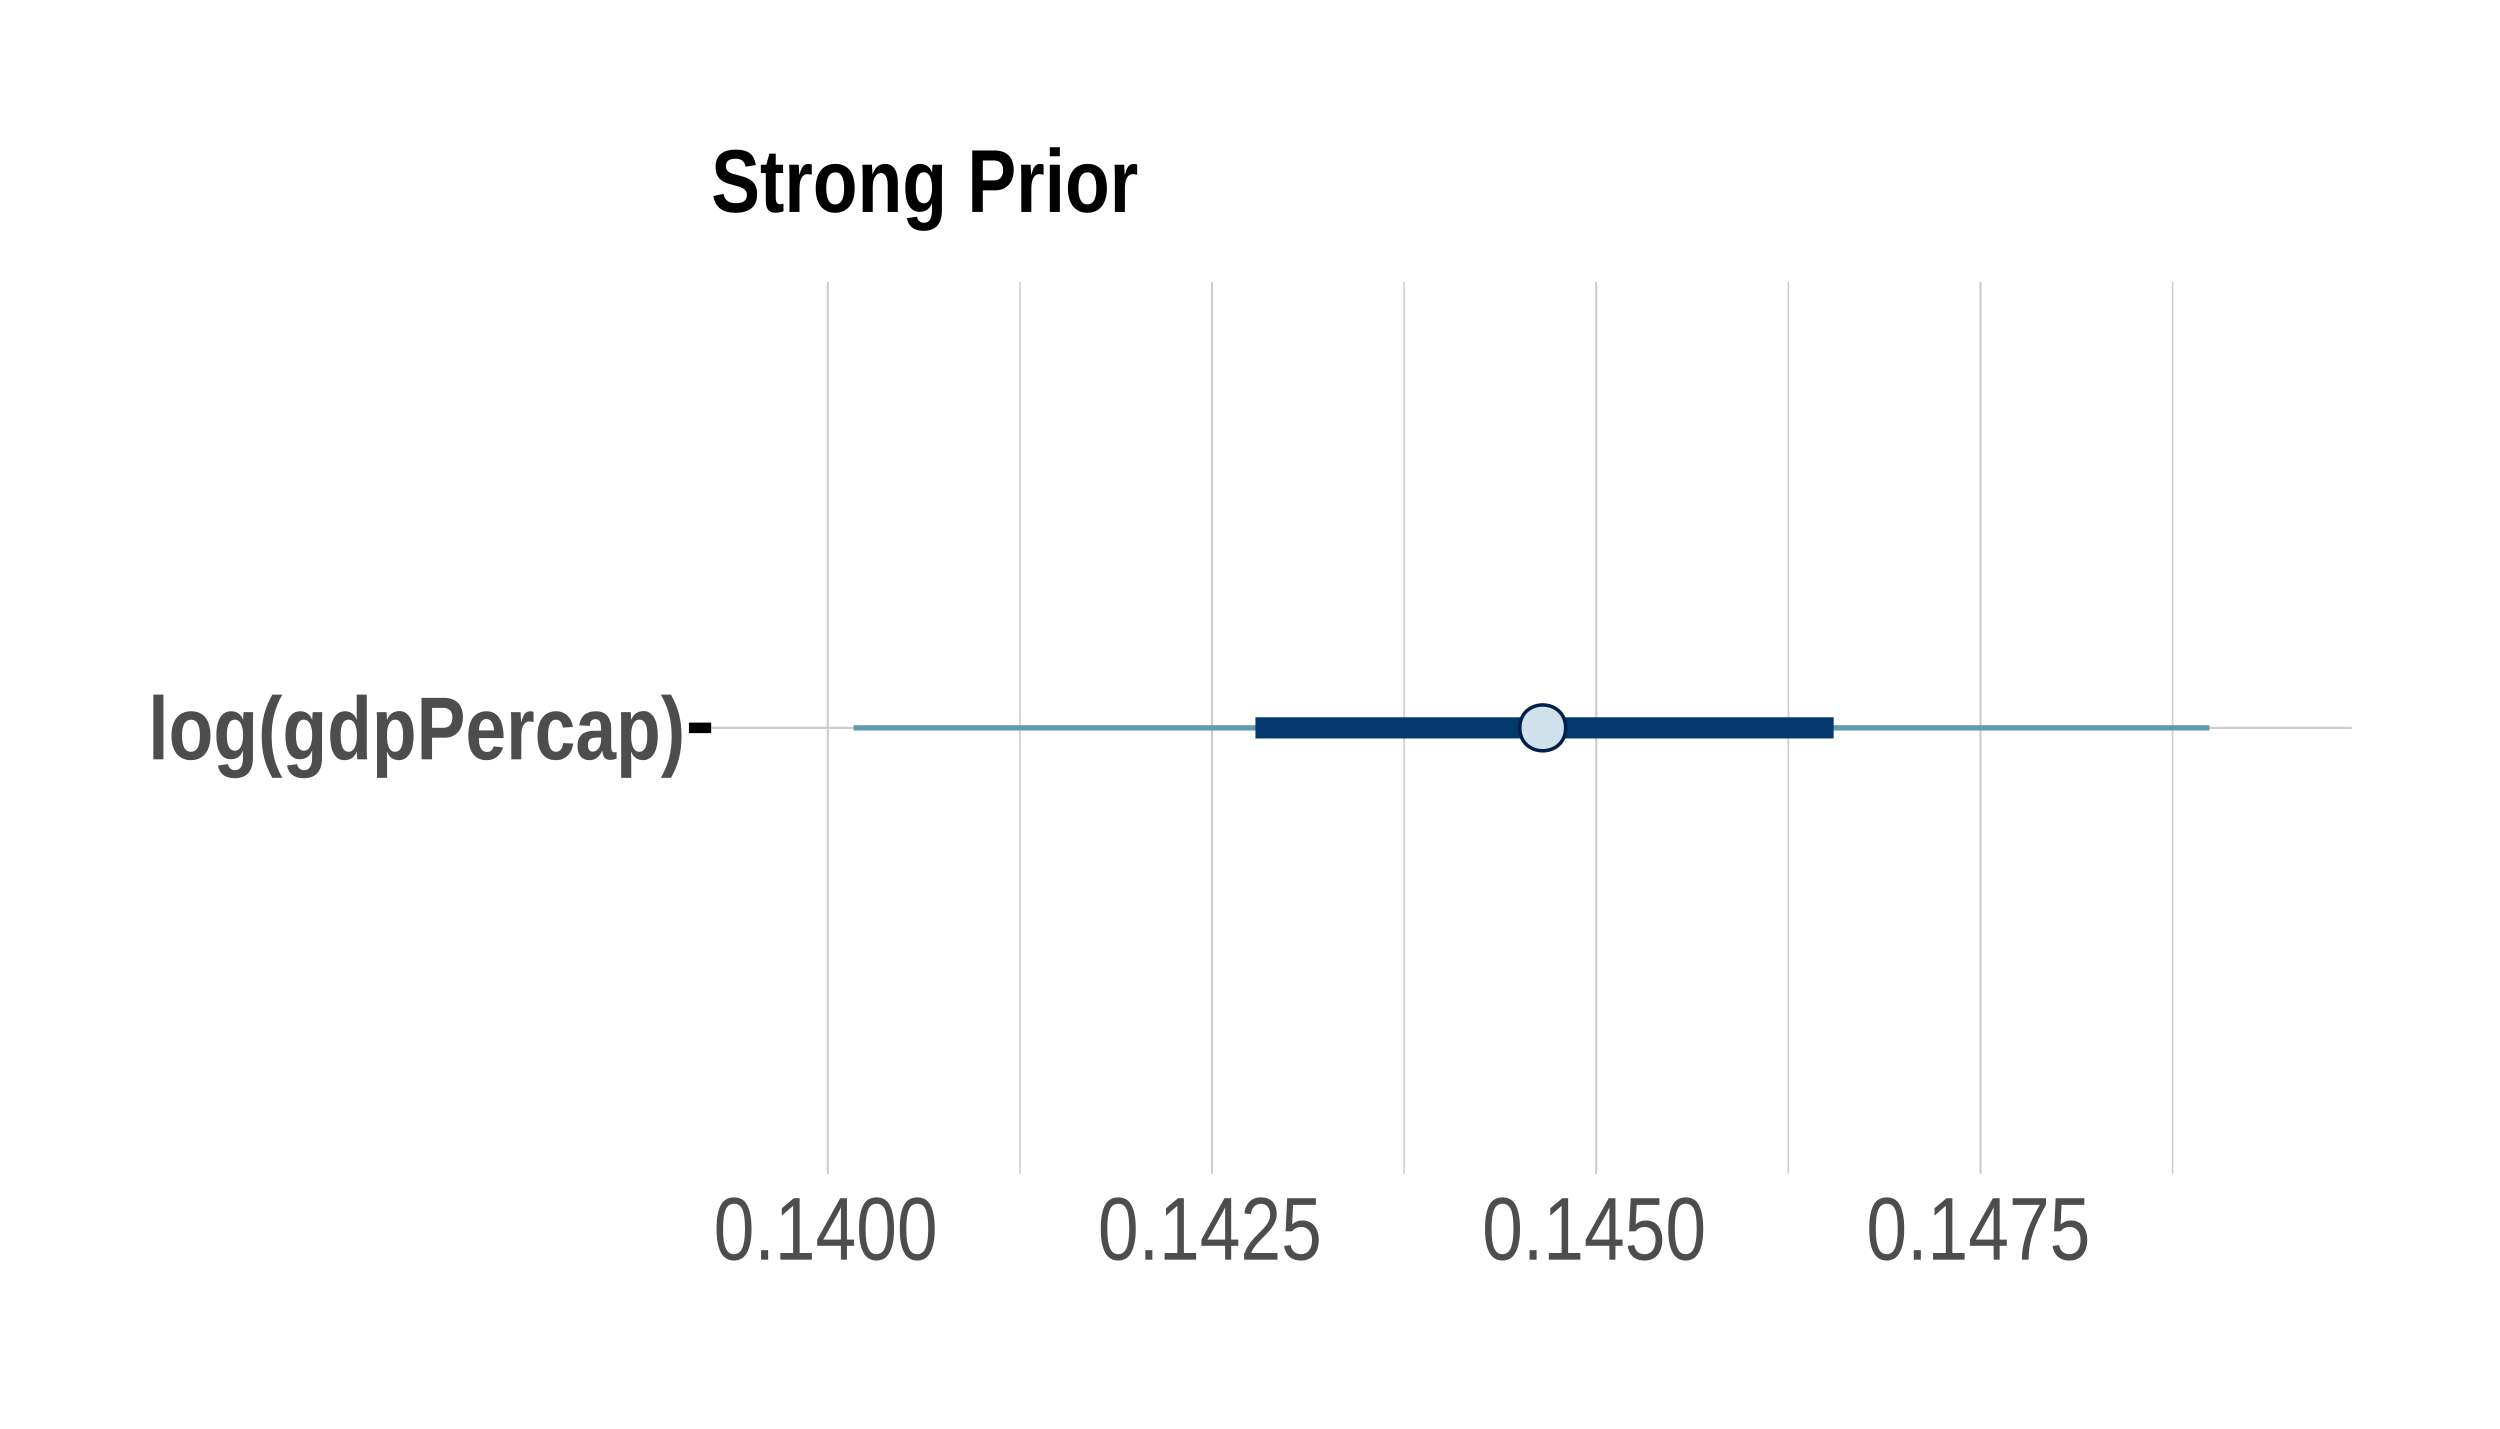 <?xml version="1.0" encoding="UTF-8"?>
<svg xmlns="http://www.w3.org/2000/svg" xmlns:xlink="http://www.w3.org/1999/xlink" width="504pt" height="288pt" viewBox="0 0 504 288" version="1.1">
<defs>
<g>
<symbol overflow="visible" id="glyph0-0">
<path style="stroke:none;" d="M 0.375 0 L 0.375 -12 L 3.359 -12 L 3.359 0 Z M 0.75 -0.594 L 2.984 -0.594 L 2.984 -11.406 L 0.75 -11.406 Z M 0.75 -0.594 "/>
</symbol>
<symbol overflow="visible" id="glyph0-1">
<path style="stroke:none;" d="M 1.031 0 L 1.031 -13.047 L 3.062 -13.047 L 3.062 0 Z M 1.031 0 "/>
</symbol>
<symbol overflow="visible" id="glyph0-2">
<path style="stroke:none;" d="M 8.438 -4.766 C 8.438 -4.035 8.352 -3.367 8.188 -2.766 C 8.031 -2.16 7.785 -1.641 7.453 -1.203 C 7.117 -0.766 6.703 -0.426 6.203 -0.188 C 5.711 0.051 5.133 0.172 4.469 0.172 C 3.844 0.172 3.285 0.051 2.797 -0.188 C 2.305 -0.426 1.895 -0.758 1.562 -1.188 C 1.238 -1.625 0.992 -2.145 0.828 -2.75 C 0.66 -3.363 0.578 -4.035 0.578 -4.766 C 0.578 -5.473 0.656 -6.125 0.812 -6.719 C 0.977 -7.32 1.223 -7.844 1.547 -8.281 C 1.879 -8.727 2.289 -9.07 2.781 -9.312 C 3.281 -9.562 3.859 -9.688 4.516 -9.688 C 5.223 -9.688 5.82 -9.562 6.312 -9.312 C 6.812 -9.07 7.219 -8.734 7.531 -8.297 C 7.844 -7.859 8.07 -7.336 8.219 -6.734 C 8.363 -6.141 8.438 -5.484 8.438 -4.766 Z M 6.312 -4.766 C 6.312 -5.891 6.16 -6.707 5.859 -7.219 C 5.566 -7.727 5.129 -7.984 4.547 -7.984 C 3.953 -7.984 3.492 -7.723 3.172 -7.203 C 2.859 -6.691 2.703 -5.879 2.703 -4.766 C 2.703 -4.191 2.742 -3.703 2.828 -3.297 C 2.91 -2.891 3.031 -2.551 3.188 -2.281 C 3.344 -2.02 3.523 -1.828 3.734 -1.703 C 3.953 -1.578 4.191 -1.516 4.453 -1.516 C 4.754 -1.516 5.02 -1.578 5.25 -1.703 C 5.477 -1.828 5.672 -2.02 5.828 -2.281 C 5.992 -2.551 6.113 -2.891 6.188 -3.297 C 6.27 -3.703 6.312 -4.191 6.312 -4.766 Z M 6.312 -4.766 "/>
</symbol>
<symbol overflow="visible" id="glyph0-3">
<path style="stroke:none;" d="M 4.297 3.812 C 3.785 3.812 3.332 3.75 2.938 3.625 C 2.539 3.5 2.203 3.32 1.922 3.094 C 1.648 2.875 1.43 2.602 1.266 2.281 C 1.098 1.969 0.988 1.625 0.938 1.25 L 2.953 0.969 C 3.023 1.344 3.18 1.641 3.422 1.859 C 3.66 2.078 3.969 2.188 4.344 2.188 C 4.594 2.188 4.816 2.145 5.016 2.062 C 5.211 1.977 5.379 1.836 5.516 1.641 C 5.66 1.453 5.773 1.195 5.859 0.875 C 5.941 0.551 5.984 0.148 5.984 -0.328 C 5.984 -0.328 5.984 -0.492 5.984 -0.828 C 5.984 -0.992 5.984 -1.148 5.984 -1.297 C 5.992 -1.453 6 -1.609 6 -1.766 L 5.984 -1.766 C 5.742 -1.148 5.41 -0.703 4.984 -0.422 C 4.555 -0.148 4.051 -0.016 3.469 -0.016 C 2.969 -0.016 2.539 -0.133 2.188 -0.375 C 1.832 -0.613 1.535 -0.941 1.297 -1.359 C 1.055 -1.785 0.879 -2.289 0.766 -2.875 C 0.66 -3.469 0.609 -4.117 0.609 -4.828 C 0.609 -5.566 0.664 -6.234 0.781 -6.828 C 0.906 -7.422 1.086 -7.93 1.328 -8.359 C 1.578 -8.785 1.891 -9.113 2.266 -9.344 C 2.648 -9.57 3.102 -9.688 3.625 -9.688 C 4.145 -9.688 4.609 -9.551 5.016 -9.281 C 5.43 -9.02 5.754 -8.586 5.984 -7.984 L 6.016 -7.984 C 6.016 -8.109 6.016 -8.25 6.016 -8.406 C 6.023 -8.57 6.035 -8.727 6.047 -8.875 C 6.055 -9.02 6.066 -9.148 6.078 -9.266 C 6.086 -9.391 6.098 -9.473 6.109 -9.516 L 8.031 -9.516 C 8.02 -9.297 8.008 -8.992 8 -8.609 C 7.988 -8.234 7.984 -7.801 7.984 -7.312 L 7.984 -0.297 C 7.984 0.398 7.898 1.004 7.734 1.516 C 7.578 2.023 7.344 2.453 7.031 2.797 C 6.719 3.141 6.328 3.395 5.859 3.562 C 5.398 3.727 4.879 3.812 4.297 3.812 Z M 6 -4.891 C 6 -5.484 5.945 -5.977 5.844 -6.375 C 5.75 -6.781 5.625 -7.102 5.469 -7.344 C 5.312 -7.582 5.133 -7.75 4.938 -7.844 C 4.738 -7.945 4.539 -8 4.344 -8 C 4.082 -8 3.848 -7.938 3.641 -7.812 C 3.441 -7.688 3.273 -7.492 3.141 -7.234 C 3.004 -6.984 2.898 -6.656 2.828 -6.25 C 2.754 -5.852 2.719 -5.379 2.719 -4.828 C 2.719 -3.805 2.852 -3.035 3.125 -2.516 C 3.395 -1.992 3.797 -1.734 4.328 -1.734 C 4.523 -1.734 4.723 -1.781 4.922 -1.875 C 5.129 -1.969 5.312 -2.133 5.469 -2.375 C 5.625 -2.625 5.75 -2.953 5.844 -3.359 C 5.945 -3.766 6 -4.273 6 -4.891 Z M 6 -4.891 "/>
</symbol>
<symbol overflow="visible" id="glyph0-4">
<path style="stroke:none;" d="M 2.875 3.734 C 2.508 3.086 2.191 2.441 1.922 1.797 C 1.648 1.148 1.426 0.488 1.25 -0.188 C 1.07 -0.875 0.941 -1.582 0.859 -2.312 C 0.773 -3.051 0.734 -3.836 0.734 -4.672 C 0.734 -5.504 0.773 -6.285 0.859 -7.016 C 0.941 -7.742 1.07 -8.445 1.25 -9.125 C 1.426 -9.801 1.648 -10.457 1.922 -11.094 C 2.191 -11.738 2.508 -12.391 2.875 -13.047 L 4.891 -13.047 C 4.504 -12.367 4.176 -11.695 3.906 -11.031 C 3.633 -10.363 3.41 -9.691 3.234 -9.016 C 3.066 -8.336 2.941 -7.641 2.859 -6.922 C 2.773 -6.203 2.734 -5.445 2.734 -4.656 C 2.734 -3.863 2.773 -3.109 2.859 -2.391 C 2.941 -1.672 3.066 -0.969 3.234 -0.281 C 3.41 0.395 3.633 1.062 3.906 1.719 C 4.188 2.375 4.516 3.047 4.891 3.734 Z M 2.875 3.734 "/>
</symbol>
<symbol overflow="visible" id="glyph0-5">
<path style="stroke:none;" d="M 6.078 0 C 6.066 -0.051 6.055 -0.133 6.047 -0.25 C 6.035 -0.375 6.023 -0.508 6.016 -0.656 C 6.004 -0.812 5.992 -0.969 5.984 -1.125 C 5.984 -1.281 5.984 -1.422 5.984 -1.547 L 5.953 -1.547 C 5.711 -0.93 5.379 -0.488 4.953 -0.219 C 4.535 0.039 4.035 0.172 3.453 0.172 C 2.961 0.172 2.535 0.051 2.172 -0.188 C 1.816 -0.438 1.52 -0.781 1.281 -1.219 C 1.051 -1.656 0.879 -2.176 0.766 -2.781 C 0.66 -3.383 0.609 -4.039 0.609 -4.75 C 0.609 -5.469 0.664 -6.129 0.781 -6.734 C 0.895 -7.336 1.078 -7.859 1.328 -8.297 C 1.578 -8.734 1.891 -9.07 2.266 -9.312 C 2.641 -9.562 3.086 -9.688 3.609 -9.688 C 3.859 -9.688 4.098 -9.656 4.328 -9.594 C 4.566 -9.531 4.785 -9.43 4.984 -9.297 C 5.191 -9.16 5.379 -8.984 5.547 -8.766 C 5.711 -8.555 5.848 -8.301 5.953 -8 L 5.984 -8 C 5.984 -8.062 5.977 -8.148 5.969 -8.266 C 5.969 -8.379 5.969 -8.508 5.969 -8.656 C 5.969 -8.801 5.961 -8.953 5.953 -9.109 C 5.953 -9.273 5.953 -9.43 5.953 -9.578 L 5.953 -13.047 L 7.984 -13.047 L 7.984 -2.078 C 7.984 -1.609 7.988 -1.191 8 -0.828 C 8.02 -0.473 8.035 -0.195 8.047 0 Z M 6 -4.812 C 6 -5.438 5.945 -5.953 5.844 -6.359 C 5.75 -6.773 5.625 -7.102 5.469 -7.344 C 5.312 -7.594 5.129 -7.766 4.922 -7.859 C 4.723 -7.953 4.523 -8 4.328 -8 C 4.066 -8 3.836 -7.938 3.641 -7.812 C 3.441 -7.695 3.27 -7.504 3.125 -7.234 C 2.988 -6.973 2.883 -6.633 2.812 -6.219 C 2.75 -5.812 2.719 -5.32 2.719 -4.75 C 2.719 -2.594 3.25 -1.516 4.312 -1.516 C 4.508 -1.516 4.707 -1.566 4.906 -1.672 C 5.113 -1.773 5.297 -1.953 5.453 -2.203 C 5.617 -2.453 5.75 -2.789 5.844 -3.219 C 5.945 -3.645 6 -4.176 6 -4.812 Z M 6 -4.812 "/>
</symbol>
<symbol overflow="visible" id="glyph0-6">
<path style="stroke:none;" d="M 8.406 -4.797 C 8.406 -4.078 8.348 -3.41 8.234 -2.797 C 8.117 -2.191 7.938 -1.672 7.688 -1.234 C 7.445 -0.797 7.133 -0.453 6.75 -0.203 C 6.375 0.047 5.93 0.172 5.422 0.172 C 5.191 0.172 4.961 0.141 4.734 0.078 C 4.504 0.023 4.285 -0.062 4.078 -0.188 C 3.867 -0.32 3.676 -0.492 3.5 -0.703 C 3.332 -0.922 3.188 -1.191 3.062 -1.516 L 3.016 -1.516 C 3.023 -1.484 3.031 -1.406 3.031 -1.281 C 3.031 -1.164 3.031 -1.031 3.031 -0.875 C 3.039 -0.727 3.047 -0.566 3.047 -0.391 C 3.055 -0.211 3.062 -0.051 3.062 0.094 L 3.062 3.734 L 1.031 3.734 L 1.031 -7.328 C 1.031 -7.805 1.023 -8.234 1.016 -8.609 C 1.004 -8.992 0.988 -9.297 0.969 -9.516 L 2.938 -9.516 C 2.957 -9.473 2.969 -9.391 2.969 -9.266 C 2.977 -9.148 2.988 -9.016 3 -8.859 C 3.008 -8.711 3.016 -8.555 3.016 -8.391 C 3.023 -8.223 3.031 -8.082 3.031 -7.969 L 3.062 -7.969 C 3.301 -8.594 3.633 -9.039 4.062 -9.312 C 4.5 -9.582 5 -9.719 5.562 -9.719 C 6.051 -9.719 6.473 -9.594 6.828 -9.344 C 7.191 -9.094 7.488 -8.75 7.719 -8.312 C 7.957 -7.883 8.129 -7.367 8.234 -6.766 C 8.348 -6.172 8.406 -5.516 8.406 -4.797 Z M 6.297 -4.797 C 6.297 -5.879 6.16 -6.68 5.891 -7.203 C 5.629 -7.734 5.227 -8 4.688 -8 C 4.488 -8 4.285 -7.945 4.078 -7.844 C 3.879 -7.738 3.703 -7.562 3.547 -7.312 C 3.398 -7.062 3.273 -6.727 3.172 -6.312 C 3.078 -5.895 3.031 -5.367 3.031 -4.734 C 3.031 -4.109 3.078 -3.586 3.172 -3.172 C 3.266 -2.766 3.391 -2.438 3.547 -2.188 C 3.703 -1.938 3.879 -1.758 4.078 -1.656 C 4.273 -1.562 4.473 -1.516 4.672 -1.516 C 4.93 -1.516 5.16 -1.578 5.359 -1.703 C 5.566 -1.828 5.738 -2.02 5.875 -2.281 C 6.008 -2.551 6.113 -2.895 6.188 -3.312 C 6.258 -3.727 6.297 -4.223 6.297 -4.797 Z M 6.297 -4.797 "/>
</symbol>
<symbol overflow="visible" id="glyph0-7">
<path style="stroke:none;" d="M 9.344 -8.469 C 9.344 -7.938 9.27 -7.422 9.125 -6.922 C 8.977 -6.422 8.75 -5.977 8.438 -5.594 C 8.133 -5.219 7.75 -4.914 7.281 -4.688 C 6.82 -4.469 6.273 -4.359 5.641 -4.359 L 3.109 -4.359 L 3.109 0 L 0.984 0 L 0.984 -12.391 L 5.547 -12.391 C 6.191 -12.391 6.754 -12.289 7.234 -12.094 C 7.711 -11.906 8.109 -11.641 8.422 -11.297 C 8.734 -10.953 8.961 -10.535 9.109 -10.047 C 9.266 -9.566 9.344 -9.039 9.344 -8.469 Z M 7.203 -8.422 C 7.203 -9.055 7.047 -9.539 6.734 -9.875 C 6.422 -10.207 5.945 -10.375 5.312 -10.375 L 3.109 -10.375 L 3.109 -6.359 L 5.375 -6.359 C 5.688 -6.359 5.957 -6.406 6.188 -6.5 C 6.414 -6.602 6.602 -6.742 6.75 -6.922 C 6.906 -7.109 7.02 -7.328 7.094 -7.578 C 7.164 -7.836 7.203 -8.117 7.203 -8.422 Z M 7.203 -8.422 "/>
</symbol>
<symbol overflow="visible" id="glyph0-8">
<path style="stroke:none;" d="M 4.234 0.172 C 3.672 0.172 3.16 0.07 2.703 -0.125 C 2.254 -0.332 1.867 -0.641 1.547 -1.047 C 1.234 -1.461 0.992 -1.984 0.828 -2.609 C 0.66 -3.234 0.578 -3.961 0.578 -4.797 C 0.578 -5.703 0.676 -6.469 0.875 -7.094 C 1.07 -7.719 1.336 -8.219 1.672 -8.594 C 2.016 -8.977 2.406 -9.254 2.844 -9.422 C 3.289 -9.598 3.758 -9.688 4.25 -9.688 C 4.863 -9.688 5.391 -9.555 5.828 -9.297 C 6.266 -9.035 6.617 -8.672 6.891 -8.203 C 7.172 -7.734 7.375 -7.172 7.5 -6.516 C 7.633 -5.859 7.703 -5.133 7.703 -4.344 L 7.703 -4.281 L 2.703 -4.281 C 2.703 -3.883 2.727 -3.516 2.781 -3.172 C 2.844 -2.828 2.938 -2.531 3.062 -2.281 C 3.195 -2.031 3.367 -1.832 3.578 -1.688 C 3.785 -1.551 4.035 -1.484 4.328 -1.484 C 4.68 -1.484 4.969 -1.57 5.188 -1.75 C 5.414 -1.938 5.578 -2.223 5.672 -2.609 L 7.578 -2.406 C 7.492 -2.133 7.375 -1.848 7.219 -1.547 C 7.062 -1.242 6.852 -0.961 6.594 -0.703 C 6.344 -0.453 6.02 -0.242 5.625 -0.078 C 5.238 0.086 4.773 0.172 4.234 0.172 Z M 4.234 -8.125 C 4.023 -8.125 3.828 -8.082 3.641 -8 C 3.461 -7.914 3.305 -7.781 3.172 -7.594 C 3.047 -7.414 2.941 -7.176 2.859 -6.875 C 2.773 -6.582 2.727 -6.234 2.719 -5.828 L 5.75 -5.828 C 5.707 -6.598 5.551 -7.172 5.281 -7.547 C 5.02 -7.93 4.672 -8.125 4.234 -8.125 Z M 4.234 -8.125 "/>
</symbol>
<symbol overflow="visible" id="glyph0-9">
<path style="stroke:none;" d="M 1.031 0 L 1.031 -7.281 C 1.031 -7.477 1.023 -7.691 1.016 -7.922 C 1.016 -8.148 1.008 -8.367 1 -8.578 C 1 -8.785 0.992 -8.973 0.984 -9.141 C 0.984 -9.305 0.977 -9.43 0.969 -9.516 L 2.906 -9.516 C 2.914 -9.441 2.922 -9.316 2.922 -9.141 C 2.93 -8.973 2.941 -8.785 2.953 -8.578 L 2.984 -7.969 C 2.992 -7.77 3 -7.609 3 -7.484 L 3.031 -7.484 C 3.125 -7.828 3.223 -8.133 3.328 -8.406 C 3.43 -8.676 3.551 -8.906 3.688 -9.094 C 3.82 -9.289 3.984 -9.438 4.172 -9.531 C 4.367 -9.633 4.609 -9.688 4.891 -9.688 C 5.004 -9.688 5.117 -9.672 5.234 -9.641 C 5.359 -9.617 5.453 -9.594 5.516 -9.562 L 5.516 -7.5 C 5.391 -7.531 5.258 -7.555 5.125 -7.578 C 4.988 -7.609 4.832 -7.625 4.656 -7.625 C 4.145 -7.625 3.75 -7.375 3.469 -6.875 C 3.188 -6.383 3.047 -5.648 3.047 -4.672 L 3.047 0 Z M 1.031 0 "/>
</symbol>
<symbol overflow="visible" id="glyph0-10">
<path style="stroke:none;" d="M 4.281 0.172 C 3.656 0.172 3.109 0.055 2.641 -0.172 C 2.18 -0.41 1.797 -0.742 1.484 -1.172 C 1.18 -1.598 0.953 -2.109 0.797 -2.703 C 0.648 -3.305 0.578 -3.973 0.578 -4.703 C 0.578 -5.492 0.66 -6.195 0.828 -6.812 C 0.992 -7.438 1.234 -7.957 1.547 -8.375 C 1.867 -8.801 2.258 -9.125 2.719 -9.344 C 3.188 -9.57 3.719 -9.688 4.312 -9.688 C 4.812 -9.688 5.254 -9.602 5.641 -9.438 C 6.035 -9.27 6.375 -9.047 6.656 -8.766 C 6.945 -8.484 7.18 -8.148 7.359 -7.766 C 7.535 -7.379 7.656 -6.961 7.719 -6.516 L 5.672 -6.391 C 5.617 -6.879 5.477 -7.266 5.25 -7.547 C 5.02 -7.836 4.691 -7.984 4.266 -7.984 C 3.723 -7.984 3.328 -7.711 3.078 -7.172 C 2.828 -6.629 2.703 -5.836 2.703 -4.797 C 2.703 -2.609 3.234 -1.516 4.297 -1.516 C 4.68 -1.516 5.004 -1.66 5.266 -1.953 C 5.523 -2.254 5.688 -2.695 5.75 -3.281 L 7.781 -3.172 C 7.727 -2.723 7.613 -2.297 7.438 -1.891 C 7.27 -1.492 7.039 -1.141 6.75 -0.828 C 6.457 -0.523 6.102 -0.281 5.688 -0.094 C 5.281 0.082 4.812 0.172 4.281 0.172 Z M 4.281 0.172 "/>
</symbol>
<symbol overflow="visible" id="glyph0-11">
<path style="stroke:none;" d="M 2.828 0.172 C 2.453 0.172 2.113 0.109 1.812 -0.016 C 1.52 -0.141 1.27 -0.32 1.062 -0.562 C 0.863 -0.812 0.707 -1.113 0.594 -1.469 C 0.488 -1.82 0.438 -2.227 0.438 -2.688 C 0.438 -3.25 0.516 -3.723 0.672 -4.109 C 0.836 -4.492 1.055 -4.801 1.328 -5.031 C 1.609 -5.27 1.938 -5.441 2.312 -5.547 C 2.688 -5.66 3.082 -5.723 3.5 -5.734 L 5.188 -5.766 L 5.188 -6.25 C 5.188 -6.594 5.16 -6.879 5.109 -7.109 C 5.055 -7.348 4.984 -7.539 4.891 -7.688 C 4.797 -7.832 4.676 -7.938 4.531 -8 C 4.395 -8.062 4.234 -8.094 4.047 -8.094 C 3.879 -8.094 3.727 -8.07 3.594 -8.031 C 3.469 -7.988 3.352 -7.914 3.25 -7.812 C 3.156 -7.707 3.078 -7.566 3.016 -7.391 C 2.961 -7.223 2.926 -7.004 2.906 -6.734 L 0.781 -6.859 C 0.844 -7.273 0.953 -7.656 1.109 -8 C 1.266 -8.344 1.473 -8.641 1.734 -8.891 C 2.004 -9.141 2.336 -9.332 2.734 -9.469 C 3.141 -9.613 3.609 -9.688 4.141 -9.688 C 4.629 -9.688 5.062 -9.613 5.438 -9.469 C 5.812 -9.32 6.129 -9.102 6.391 -8.812 C 6.66 -8.52 6.863 -8.16 7 -7.734 C 7.145 -7.316 7.219 -6.832 7.219 -6.281 L 7.219 -2.812 C 7.219 -2.594 7.223 -2.395 7.234 -2.219 C 7.254 -2.039 7.285 -1.891 7.328 -1.766 C 7.379 -1.648 7.445 -1.562 7.531 -1.5 C 7.613 -1.438 7.723 -1.406 7.859 -1.406 C 8.016 -1.406 8.164 -1.422 8.312 -1.453 L 8.312 -0.125 C 8.312 -0.125 8.203 -0.094 7.984 -0.031 C 7.879 0 7.781 0.023 7.688 0.047 C 7.594 0.066 7.488 0.082 7.375 0.094 C 7.27 0.102 7.145 0.109 7 0.109 C 6.488 0.109 6.113 -0.039 5.875 -0.344 C 5.633 -0.656 5.488 -1.109 5.438 -1.703 L 5.391 -1.703 C 5.129 -1.109 4.785 -0.645 4.359 -0.312 C 3.941 0.008 3.43 0.172 2.828 0.172 Z M 5.188 -4.406 L 4.156 -4.391 C 3.938 -4.379 3.727 -4.352 3.531 -4.312 C 3.344 -4.281 3.172 -4.211 3.016 -4.109 C 2.867 -4.016 2.754 -3.867 2.672 -3.672 C 2.586 -3.484 2.547 -3.223 2.547 -2.891 C 2.547 -2.43 2.629 -2.094 2.797 -1.875 C 2.973 -1.656 3.203 -1.547 3.484 -1.547 C 3.742 -1.547 3.977 -1.613 4.188 -1.75 C 4.406 -1.883 4.586 -2.062 4.734 -2.281 C 4.879 -2.5 4.988 -2.75 5.062 -3.031 C 5.145 -3.32 5.188 -3.617 5.188 -3.922 Z M 5.188 -4.406 "/>
</symbol>
<symbol overflow="visible" id="glyph0-12">
<path style="stroke:none;" d="M 0.016 3.734 C 0.398 3.047 0.727 2.375 1 1.719 C 1.281 1.062 1.504 0.395 1.672 -0.281 C 1.848 -0.969 1.977 -1.672 2.062 -2.391 C 2.145 -3.109 2.188 -3.863 2.188 -4.656 C 2.188 -5.445 2.145 -6.203 2.062 -6.922 C 1.977 -7.641 1.848 -8.336 1.672 -9.016 C 1.504 -9.691 1.281 -10.363 1 -11.031 C 0.727 -11.695 0.398 -12.367 0.016 -13.047 L 2.047 -13.047 C 2.41 -12.391 2.727 -11.738 3 -11.094 C 3.27 -10.457 3.488 -9.801 3.656 -9.125 C 3.832 -8.445 3.961 -7.742 4.047 -7.016 C 4.129 -6.285 4.172 -5.504 4.172 -4.672 C 4.172 -3.836 4.129 -3.051 4.047 -2.312 C 3.961 -1.582 3.832 -0.875 3.656 -0.188 C 3.488 0.488 3.27 1.148 3 1.797 C 2.727 2.441 2.41 3.086 2.047 3.734 Z M 0.016 3.734 "/>
</symbol>
<symbol overflow="visible" id="glyph0-13">
<path style="stroke:none;" d="M 9.266 -3.562 C 9.266 -3 9.18 -2.488 9.016 -2.031 C 8.848 -1.57 8.586 -1.176 8.234 -0.844 C 7.879 -0.52 7.426 -0.27 6.875 -0.094 C 6.332 0.082 5.676 0.172 4.906 0.172 C 4.238 0.172 3.645 0.098 3.125 -0.047 C 2.613 -0.191 2.172 -0.406 1.797 -0.688 C 1.43 -0.977 1.133 -1.336 0.906 -1.766 C 0.688 -2.191 0.523 -2.676 0.422 -3.219 L 2.484 -3.641 C 2.535 -3.359 2.617 -3.102 2.734 -2.875 C 2.848 -2.656 3 -2.461 3.188 -2.297 C 3.383 -2.129 3.625 -2 3.906 -1.906 C 4.195 -1.812 4.551 -1.766 4.969 -1.766 C 5.695 -1.766 6.25 -1.895 6.625 -2.156 C 7.008 -2.426 7.203 -2.848 7.203 -3.422 C 7.203 -3.754 7.125 -4.031 6.969 -4.25 C 6.812 -4.469 6.609 -4.645 6.359 -4.781 C 6.109 -4.926 5.816 -5.047 5.484 -5.141 C 5.148 -5.234 4.801 -5.328 4.438 -5.422 C 4.438 -5.422 4.145 -5.504 3.562 -5.672 C 3.281 -5.754 3.008 -5.859 2.75 -5.984 C 2.488 -6.109 2.242 -6.254 2.016 -6.422 C 1.785 -6.598 1.586 -6.805 1.422 -7.047 C 1.254 -7.297 1.125 -7.586 1.031 -7.922 C 0.938 -8.254 0.891 -8.648 0.891 -9.109 C 0.891 -9.723 0.988 -10.25 1.188 -10.688 C 1.395 -11.125 1.676 -11.484 2.031 -11.766 C 2.395 -12.047 2.82 -12.25 3.312 -12.375 C 3.812 -12.5 4.352 -12.562 4.938 -12.562 C 5.602 -12.562 6.172 -12.5 6.641 -12.375 C 7.117 -12.25 7.516 -12.055 7.828 -11.797 C 8.148 -11.547 8.406 -11.223 8.594 -10.828 C 8.781 -10.441 8.914 -9.988 9 -9.469 L 6.938 -9.125 C 6.832 -9.656 6.617 -10.055 6.297 -10.328 C 5.973 -10.598 5.508 -10.734 4.906 -10.734 C 4.531 -10.734 4.219 -10.691 3.969 -10.609 C 3.719 -10.535 3.52 -10.43 3.375 -10.297 C 3.227 -10.16 3.125 -10 3.062 -9.812 C 3 -9.633 2.969 -9.445 2.969 -9.25 C 2.969 -8.945 3.023 -8.695 3.141 -8.5 C 3.266 -8.301 3.438 -8.133 3.656 -8 C 3.875 -7.875 4.129 -7.766 4.422 -7.672 C 4.723 -7.586 5.055 -7.5 5.422 -7.406 C 5.734 -7.32 6.047 -7.234 6.359 -7.141 C 6.672 -7.047 6.969 -6.938 7.25 -6.812 C 7.539 -6.695 7.805 -6.551 8.047 -6.375 C 8.297 -6.195 8.508 -5.977 8.688 -5.719 C 8.863 -5.469 9.004 -5.164 9.109 -4.812 C 9.211 -4.469 9.266 -4.051 9.266 -3.562 Z M 9.266 -3.562 "/>
</symbol>
<symbol overflow="visible" id="glyph0-14">
<path style="stroke:none;" d="M 3.031 0.156 C 2.426 0.156 1.961 -0.039 1.641 -0.438 C 1.328 -0.832 1.172 -1.43 1.172 -2.234 L 1.172 -7.844 L 0.172 -7.844 L 0.172 -9.516 L 1.266 -9.516 L 1.906 -11.75 L 3.172 -11.75 L 3.172 -9.516 L 4.656 -9.516 L 4.656 -7.844 L 3.172 -7.844 L 3.172 -2.906 C 3.172 -2.438 3.242 -2.094 3.391 -1.875 C 3.535 -1.656 3.754 -1.547 4.047 -1.547 C 4.172 -1.547 4.285 -1.555 4.391 -1.578 C 4.492 -1.609 4.609 -1.641 4.734 -1.672 L 4.734 -0.141 C 4.484 -0.035 4.219 0.035 3.938 0.078 C 3.664 0.129 3.363 0.156 3.031 0.156 Z M 3.031 0.156 "/>
</symbol>
<symbol overflow="visible" id="glyph0-15">
<path style="stroke:none;" d="M 6.078 0 L 6.078 -5.328 C 6.078 -5.703 6.051 -6.039 6 -6.344 C 5.957 -6.656 5.879 -6.922 5.766 -7.141 C 5.66 -7.359 5.52 -7.531 5.344 -7.656 C 5.164 -7.781 4.945 -7.844 4.688 -7.844 C 4.445 -7.844 4.227 -7.773 4.031 -7.641 C 3.832 -7.504 3.66 -7.316 3.516 -7.078 C 3.367 -6.836 3.254 -6.547 3.172 -6.203 C 3.098 -5.867 3.062 -5.5 3.062 -5.094 L 3.062 0 L 1.031 0 L 1.031 -7.391 C 1.031 -7.586 1.023 -7.797 1.016 -8.016 C 1.016 -8.234 1.008 -8.441 1 -8.641 C 1 -8.836 0.992 -9.008 0.984 -9.156 C 0.984 -9.312 0.977 -9.43 0.969 -9.516 L 2.906 -9.516 C 2.914 -9.441 2.922 -9.328 2.922 -9.172 C 2.93 -9.016 2.941 -8.844 2.953 -8.656 C 2.973 -8.469 2.984 -8.281 2.984 -8.094 C 2.992 -7.906 3 -7.75 3 -7.625 L 3.031 -7.625 C 3.301 -8.344 3.641 -8.863 4.047 -9.188 C 4.461 -9.52 4.957 -9.688 5.531 -9.688 C 6 -9.688 6.395 -9.594 6.719 -9.406 C 7.051 -9.219 7.316 -8.957 7.516 -8.625 C 7.723 -8.301 7.875 -7.914 7.969 -7.469 C 8.062 -7.031 8.109 -6.551 8.109 -6.031 L 8.109 0 Z M 6.078 0 "/>
</symbol>
<symbol overflow="visible" id="glyph0-16">
<path style="stroke:none;" d=""/>
</symbol>
<symbol overflow="visible" id="glyph0-17">
<path style="stroke:none;" d="M 1.031 -11.219 L 1.031 -13.047 L 3.062 -13.047 L 3.062 -11.219 Z M 1.031 0 L 1.031 -9.516 L 3.062 -9.516 L 3.062 0 Z M 1.031 0 "/>
</symbol>
<symbol overflow="visible" id="glyph1-0">
<path style="stroke:none;" d="M 0.375 0 L 0.375 -12 L 3.359 -12 L 3.359 0 Z M 0.75 -0.594 L 2.984 -0.594 L 2.984 -11.406 L 0.75 -11.406 Z M 0.75 -0.594 "/>
</symbol>
<symbol overflow="visible" id="glyph1-1">
<path style="stroke:none;" d="M 7.625 -6.203 C 7.625 -5.004 7.531 -4 7.344 -3.188 C 7.164 -2.383 6.914 -1.727 6.594 -1.219 C 6.281 -0.719 5.906 -0.359 5.469 -0.141 C 5.039 0.066 4.578 0.172 4.078 0.172 C 3.586 0.172 3.129 0.066 2.703 -0.141 C 2.273 -0.359 1.898 -0.719 1.578 -1.219 C 1.266 -1.719 1.02 -2.375 0.844 -3.188 C 0.664 -4 0.578 -5.004 0.578 -6.203 C 0.578 -7.441 0.664 -8.469 0.844 -9.281 C 1.02 -10.102 1.266 -10.758 1.578 -11.25 C 1.898 -11.738 2.273 -12.078 2.703 -12.266 C 3.141 -12.461 3.613 -12.562 4.125 -12.562 C 4.613 -12.562 5.07 -12.461 5.5 -12.266 C 5.926 -12.078 6.297 -11.738 6.609 -11.25 C 6.922 -10.758 7.164 -10.102 7.344 -9.281 C 7.531 -8.469 7.625 -7.441 7.625 -6.203 Z M 6.312 -6.203 C 6.312 -7.18 6.266 -8 6.172 -8.656 C 6.078 -9.312 5.938 -9.832 5.75 -10.219 C 5.562 -10.602 5.332 -10.875 5.062 -11.031 C 4.789 -11.195 4.477 -11.281 4.125 -11.281 C 3.77 -11.281 3.453 -11.195 3.172 -11.031 C 2.891 -10.875 2.656 -10.598 2.469 -10.203 C 2.281 -9.816 2.133 -9.297 2.031 -8.641 C 1.938 -7.992 1.891 -7.18 1.891 -6.203 C 1.891 -5.242 1.938 -4.441 2.031 -3.797 C 2.133 -3.148 2.281 -2.629 2.469 -2.234 C 2.656 -1.836 2.883 -1.551 3.156 -1.375 C 3.438 -1.195 3.754 -1.109 4.109 -1.109 C 4.441 -1.109 4.742 -1.195 5.016 -1.375 C 5.297 -1.551 5.531 -1.836 5.719 -2.234 C 5.906 -2.629 6.051 -3.148 6.156 -3.797 C 6.258 -4.441 6.312 -5.242 6.312 -6.203 Z M 6.312 -6.203 "/>
</symbol>
<symbol overflow="visible" id="glyph1-2">
<path style="stroke:none;" d="M 1.344 0 L 1.344 -1.922 L 2.766 -1.922 L 2.766 0 Z M 1.344 0 "/>
</symbol>
<symbol overflow="visible" id="glyph1-3">
<path style="stroke:none;" d="M 1.125 0 L 1.125 -1.344 L 3.703 -1.344 L 3.703 -10.875 L 1.422 -8.875 L 1.422 -10.375 L 3.828 -12.391 L 5.016 -12.391 L 5.016 -1.344 L 7.484 -1.344 L 7.484 0 Z M 1.125 0 "/>
</symbol>
<symbol overflow="visible" id="glyph1-4">
<path style="stroke:none;" d="M 6.344 -2.797 L 6.344 0 L 5.125 0 L 5.125 -2.797 L 0.344 -2.797 L 0.344 -4.031 L 4.984 -12.391 L 6.344 -12.391 L 6.344 -4.047 L 7.781 -4.047 L 7.781 -2.797 Z M 5.125 -10.594 C 5.113 -10.57 5.086 -10.516 5.047 -10.422 L 4.922 -10.141 L 4.781 -9.828 C 4.727 -9.711 4.68 -9.617 4.641 -9.547 L 2.047 -4.875 C 2.016 -4.832 1.977 -4.77 1.938 -4.688 L 1.797 -4.469 L 1.656 -4.234 C 1.602 -4.148 1.562 -4.086 1.531 -4.047 L 5.125 -4.047 Z M 5.125 -10.594 "/>
</symbol>
<symbol overflow="visible" id="glyph1-5">
<path style="stroke:none;" d="M 0.734 0 L 0.734 -1.109 C 0.984 -1.797 1.285 -2.398 1.641 -2.922 C 1.992 -3.453 2.363 -3.93 2.75 -4.359 C 3.145 -4.785 3.531 -5.176 3.906 -5.531 C 4.289 -5.895 4.633 -6.258 4.938 -6.625 C 5.25 -6.988 5.5 -7.367 5.688 -7.766 C 5.883 -8.172 5.984 -8.625 5.984 -9.125 C 5.984 -9.477 5.938 -9.785 5.844 -10.047 C 5.758 -10.316 5.633 -10.539 5.469 -10.719 C 5.312 -10.906 5.117 -11.039 4.891 -11.125 C 4.66 -11.219 4.406 -11.266 4.125 -11.266 C 3.863 -11.266 3.617 -11.219 3.391 -11.125 C 3.16 -11.039 2.957 -10.91 2.781 -10.734 C 2.602 -10.566 2.457 -10.348 2.344 -10.078 C 2.238 -9.816 2.164 -9.516 2.125 -9.172 L 0.797 -9.328 C 0.836 -9.773 0.938 -10.191 1.094 -10.578 C 1.258 -10.973 1.484 -11.316 1.766 -11.609 C 2.047 -11.91 2.379 -12.145 2.766 -12.312 C 3.148 -12.477 3.602 -12.562 4.125 -12.562 C 4.625 -12.562 5.07 -12.488 5.469 -12.344 C 5.863 -12.195 6.195 -11.977 6.469 -11.688 C 6.738 -11.406 6.945 -11.051 7.094 -10.625 C 7.238 -10.207 7.312 -9.723 7.312 -9.172 C 7.312 -8.754 7.25 -8.359 7.125 -7.984 C 7 -7.609 6.832 -7.25 6.625 -6.906 C 6.426 -6.57 6.191 -6.242 5.922 -5.922 C 5.648 -5.609 5.367 -5.305 5.078 -5.016 L 4.188 -4.109 C 3.895 -3.816 3.617 -3.52 3.359 -3.219 C 3.098 -2.914 2.863 -2.609 2.656 -2.297 C 2.445 -1.992 2.285 -1.676 2.172 -1.344 L 7.469 -1.344 L 7.469 0 Z M 0.734 0 "/>
</symbol>
<symbol overflow="visible" id="glyph1-6">
<path style="stroke:none;" d="M 7.578 -4.031 C 7.578 -3.414 7.5 -2.848 7.344 -2.328 C 7.195 -1.816 6.973 -1.375 6.672 -1 C 6.367 -0.625 5.992 -0.332 5.547 -0.125 C 5.098 0.07 4.578 0.172 3.984 0.172 C 3.453 0.172 2.988 0.098 2.594 -0.047 C 2.195 -0.203 1.859 -0.41 1.578 -0.672 C 1.305 -0.941 1.086 -1.254 0.922 -1.609 C 0.766 -1.973 0.656 -2.359 0.594 -2.766 L 1.906 -2.953 C 1.957 -2.723 2.031 -2.492 2.125 -2.266 C 2.219 -2.047 2.348 -1.848 2.516 -1.672 C 2.68 -1.504 2.883 -1.367 3.125 -1.266 C 3.375 -1.16 3.672 -1.109 4.016 -1.109 C 4.348 -1.109 4.648 -1.172 4.922 -1.297 C 5.203 -1.43 5.438 -1.617 5.625 -1.859 C 5.82 -2.109 5.973 -2.41 6.078 -2.766 C 6.18 -3.129 6.234 -3.539 6.234 -4 C 6.234 -4.383 6.18 -4.734 6.078 -5.047 C 5.984 -5.367 5.844 -5.645 5.656 -5.875 C 5.469 -6.102 5.238 -6.281 4.969 -6.406 C 4.695 -6.539 4.391 -6.609 4.047 -6.609 C 3.828 -6.609 3.625 -6.582 3.438 -6.531 C 3.258 -6.488 3.094 -6.426 2.938 -6.344 C 2.781 -6.258 2.641 -6.16 2.516 -6.047 C 2.391 -5.941 2.27 -5.832 2.156 -5.719 L 0.891 -5.719 L 1.219 -12.391 L 7 -12.391 L 7 -11.047 L 2.406 -11.047 L 2.219 -7.109 C 2.445 -7.328 2.734 -7.516 3.078 -7.672 C 3.422 -7.828 3.832 -7.906 4.312 -7.906 C 4.812 -7.906 5.266 -7.812 5.672 -7.625 C 6.078 -7.438 6.422 -7.172 6.703 -6.828 C 6.984 -6.484 7.195 -6.07 7.344 -5.594 C 7.5 -5.125 7.578 -4.602 7.578 -4.031 Z M 7.578 -4.031 "/>
</symbol>
<symbol overflow="visible" id="glyph1-7">
<path style="stroke:none;" d="M 7.469 -11.094 C 6.957 -10.145 6.488 -9.234 6.062 -8.359 C 5.633 -7.484 5.266 -6.602 4.953 -5.719 C 4.648 -4.832 4.41 -3.922 4.234 -2.984 C 4.066 -2.047 3.984 -1.051 3.984 0 L 2.625 0 C 2.625 -0.988 2.719 -1.957 2.906 -2.906 C 3.102 -3.863 3.363 -4.801 3.688 -5.719 C 4.02 -6.633 4.398 -7.535 4.828 -8.422 C 5.266 -9.305 5.727 -10.18 6.219 -11.047 L 0.75 -11.047 L 0.75 -12.391 L 7.469 -12.391 Z M 7.469 -11.094 "/>
</symbol>
</g>
<clipPath id="clip1">
  <path d="M 205 56.852 L 206 56.852 L 206 236.629 L 205 236.629 Z M 205 56.852 "/>
</clipPath>
<clipPath id="clip2">
  <path d="M 282 56.852 L 284 56.852 L 284 236.629 L 282 236.629 Z M 282 56.852 "/>
</clipPath>
<clipPath id="clip3">
  <path d="M 360 56.852 L 361 56.852 L 361 236.629 L 360 236.629 Z M 360 56.852 "/>
</clipPath>
<clipPath id="clip4">
  <path d="M 437 56.852 L 439 56.852 L 439 236.629 L 437 236.629 Z M 437 56.852 "/>
</clipPath>
<clipPath id="clip5">
  <path d="M 143.371 146 L 474.113 146 L 474.113 147 L 143.371 147 Z M 143.371 146 "/>
</clipPath>
<clipPath id="clip6">
  <path d="M 166 56.852 L 168 56.852 L 168 236.629 L 166 236.629 Z M 166 56.852 "/>
</clipPath>
<clipPath id="clip7">
  <path d="M 244 56.852 L 245 56.852 L 245 236.629 L 244 236.629 Z M 244 56.852 "/>
</clipPath>
<clipPath id="clip8">
  <path d="M 321 56.852 L 323 56.852 L 323 236.629 L 321 236.629 Z M 321 56.852 "/>
</clipPath>
<clipPath id="clip9">
  <path d="M 399 56.852 L 400 56.852 L 400 236.629 L 399 236.629 Z M 399 56.852 "/>
</clipPath>
</defs>
<g id="surface91">
<rect x="0" y="0" width="504" height="288" style="fill:rgb(100%,100%,100%);fill-opacity:1;stroke:none;"/>
<g clip-path="url(#clip1)" clip-rule="nonzero">
<path style="fill:none;stroke-width:0.32;stroke-linecap:butt;stroke-linejoin:round;stroke:rgb(80%,80%,80%);stroke-opacity:1;stroke-miterlimit:10;" d="M 205.609 236.629 L 205.609 56.852 "/>
</g>
<g clip-path="url(#clip2)" clip-rule="nonzero">
<path style="fill:none;stroke-width:0.32;stroke-linecap:butt;stroke-linejoin:round;stroke:rgb(80%,80%,80%);stroke-opacity:1;stroke-miterlimit:10;" d="M 283.074 236.629 L 283.074 56.852 "/>
</g>
<g clip-path="url(#clip3)" clip-rule="nonzero">
<path style="fill:none;stroke-width:0.32;stroke-linecap:butt;stroke-linejoin:round;stroke:rgb(80%,80%,80%);stroke-opacity:1;stroke-miterlimit:10;" d="M 360.535 236.629 L 360.535 56.852 "/>
</g>
<g clip-path="url(#clip4)" clip-rule="nonzero">
<path style="fill:none;stroke-width:0.32;stroke-linecap:butt;stroke-linejoin:round;stroke:rgb(80%,80%,80%);stroke-opacity:1;stroke-miterlimit:10;" d="M 437.996 236.629 L 437.996 56.852 "/>
</g>
<g clip-path="url(#clip5)" clip-rule="nonzero">
<path style="fill:none;stroke-width:0.427;stroke-linecap:butt;stroke-linejoin:round;stroke:rgb(80%,80%,80%);stroke-opacity:1;stroke-miterlimit:10;" d="M 143.371 146.738 L 474.113 146.738 "/>
</g>
<g clip-path="url(#clip6)" clip-rule="nonzero">
<path style="fill:none;stroke-width:0.427;stroke-linecap:butt;stroke-linejoin:round;stroke:rgb(80%,80%,80%);stroke-opacity:1;stroke-miterlimit:10;" d="M 166.879 236.629 L 166.879 56.852 "/>
</g>
<g clip-path="url(#clip7)" clip-rule="nonzero">
<path style="fill:none;stroke-width:0.427;stroke-linecap:butt;stroke-linejoin:round;stroke:rgb(80%,80%,80%);stroke-opacity:1;stroke-miterlimit:10;" d="M 244.34 236.629 L 244.34 56.852 "/>
</g>
<g clip-path="url(#clip8)" clip-rule="nonzero">
<path style="fill:none;stroke-width:0.427;stroke-linecap:butt;stroke-linejoin:round;stroke:rgb(80%,80%,80%);stroke-opacity:1;stroke-miterlimit:10;" d="M 321.805 236.629 L 321.805 56.852 "/>
</g>
<g clip-path="url(#clip9)" clip-rule="nonzero">
<path style="fill:none;stroke-width:0.427;stroke-linecap:butt;stroke-linejoin:round;stroke:rgb(80%,80%,80%);stroke-opacity:1;stroke-miterlimit:10;" d="M 399.266 236.629 L 399.266 56.852 "/>
</g>
<path style="fill:none;stroke-width:1.067;stroke-linecap:butt;stroke-linejoin:round;stroke:rgb(39.216%,59.216%,69.412%);stroke-opacity:1;stroke-miterlimit:10;" d="M 172.07 146.738 L 445.41 146.738 "/>
<path style="fill:none;stroke-width:4.268;stroke-linecap:butt;stroke-linejoin:round;stroke:rgb(1.176%,22.353%,42.353%);stroke-opacity:1;stroke-miterlimit:10;" d="M 253.094 146.738 L 369.664 146.738 "/>
<path style="fill-rule:nonzero;fill:rgb(81.961%,88.235%,92.549%);fill-opacity:1;stroke-width:0.709;stroke-linecap:round;stroke-linejoin:round;stroke:rgb(0.392%,12.157%,29.412%);stroke-opacity:1;stroke-miterlimit:10;" d="M 315.633 146.738 C 315.633 152.902 306.391 152.902 306.391 146.738 C 306.391 140.578 315.633 140.578 315.633 146.738 "/>
<g style="fill:rgb(30.196%,30.196%,30.196%);fill-opacity:1;">
  <use xlink:href="#glyph0-1" x="29.887" y="153.078"/>
  <use xlink:href="#glyph0-2" x="33.991" y="153.078"/>
  <use xlink:href="#glyph0-3" x="43.009" y="153.078"/>
  <use xlink:href="#glyph0-4" x="52.026" y="153.078"/>
  <use xlink:href="#glyph0-3" x="56.939" y="153.078"/>
  <use xlink:href="#glyph0-5" x="65.957" y="153.078"/>
  <use xlink:href="#glyph0-6" x="74.975" y="153.078"/>
  <use xlink:href="#glyph0-7" x="83.992" y="153.078"/>
  <use xlink:href="#glyph0-8" x="93.836" y="153.078"/>
  <use xlink:href="#glyph0-9" x="102.045" y="153.078"/>
  <use xlink:href="#glyph0-10" x="107.784" y="153.078"/>
  <use xlink:href="#glyph0-11" x="115.993" y="153.078"/>
  <use xlink:href="#glyph0-6" x="124.202" y="153.078"/>
  <use xlink:href="#glyph0-12" x="133.22" y="153.078"/>
</g>
<path style="fill:none;stroke-width:2.134;stroke-linecap:butt;stroke-linejoin:round;stroke:rgb(0%,0%,0%);stroke-opacity:1;stroke-miterlimit:10;" d="M 138.887 146.738 L 143.371 146.738 "/>
<g style="fill:rgb(30.196%,30.196%,30.196%);fill-opacity:1;">
  <use xlink:href="#glyph1-1" x="143.879" y="253.953"/>
  <use xlink:href="#glyph1-2" x="152.088" y="253.953"/>
  <use xlink:href="#glyph1-3" x="156.192" y="253.953"/>
  <use xlink:href="#glyph1-4" x="164.401" y="253.953"/>
  <use xlink:href="#glyph1-1" x="172.61" y="253.953"/>
  <use xlink:href="#glyph1-1" x="180.819" y="253.953"/>
</g>
<g style="fill:rgb(30.196%,30.196%,30.196%);fill-opacity:1;">
  <use xlink:href="#glyph1-1" x="221.34" y="253.953"/>
  <use xlink:href="#glyph1-2" x="229.549" y="253.953"/>
  <use xlink:href="#glyph1-3" x="233.653" y="253.953"/>
  <use xlink:href="#glyph1-4" x="241.862" y="253.953"/>
  <use xlink:href="#glyph1-5" x="250.071" y="253.953"/>
  <use xlink:href="#glyph1-6" x="258.28" y="253.953"/>
</g>
<g style="fill:rgb(30.196%,30.196%,30.196%);fill-opacity:1;">
  <use xlink:href="#glyph1-1" x="298.805" y="253.953"/>
  <use xlink:href="#glyph1-2" x="307.014" y="253.953"/>
  <use xlink:href="#glyph1-3" x="311.118" y="253.953"/>
  <use xlink:href="#glyph1-4" x="319.327" y="253.953"/>
  <use xlink:href="#glyph1-6" x="327.536" y="253.953"/>
  <use xlink:href="#glyph1-1" x="335.745" y="253.953"/>
</g>
<g style="fill:rgb(30.196%,30.196%,30.196%);fill-opacity:1;">
  <use xlink:href="#glyph1-1" x="376.266" y="253.953"/>
  <use xlink:href="#glyph1-2" x="384.475" y="253.953"/>
  <use xlink:href="#glyph1-3" x="388.579" y="253.953"/>
  <use xlink:href="#glyph1-4" x="396.788" y="253.953"/>
  <use xlink:href="#glyph1-7" x="404.997" y="253.953"/>
  <use xlink:href="#glyph1-6" x="413.206" y="253.953"/>
</g>
<g style="fill:rgb(0%,0%,0%);fill-opacity:1;">
  <use xlink:href="#glyph0-13" x="143.371" y="42.727"/>
  <use xlink:href="#glyph0-14" x="153.215" y="42.727"/>
  <use xlink:href="#glyph0-9" x="158.128" y="42.727"/>
  <use xlink:href="#glyph0-2" x="163.867" y="42.727"/>
  <use xlink:href="#glyph0-15" x="172.885" y="42.727"/>
  <use xlink:href="#glyph0-3" x="181.902" y="42.727"/>
  <use xlink:href="#glyph0-16" x="190.92" y="42.727"/>
  <use xlink:href="#glyph0-7" x="195.024" y="42.727"/>
  <use xlink:href="#glyph0-9" x="204.868" y="42.727"/>
  <use xlink:href="#glyph0-17" x="210.607" y="42.727"/>
  <use xlink:href="#glyph0-2" x="214.712" y="42.727"/>
  <use xlink:href="#glyph0-9" x="223.729" y="42.727"/>
</g>
</g>
</svg>
